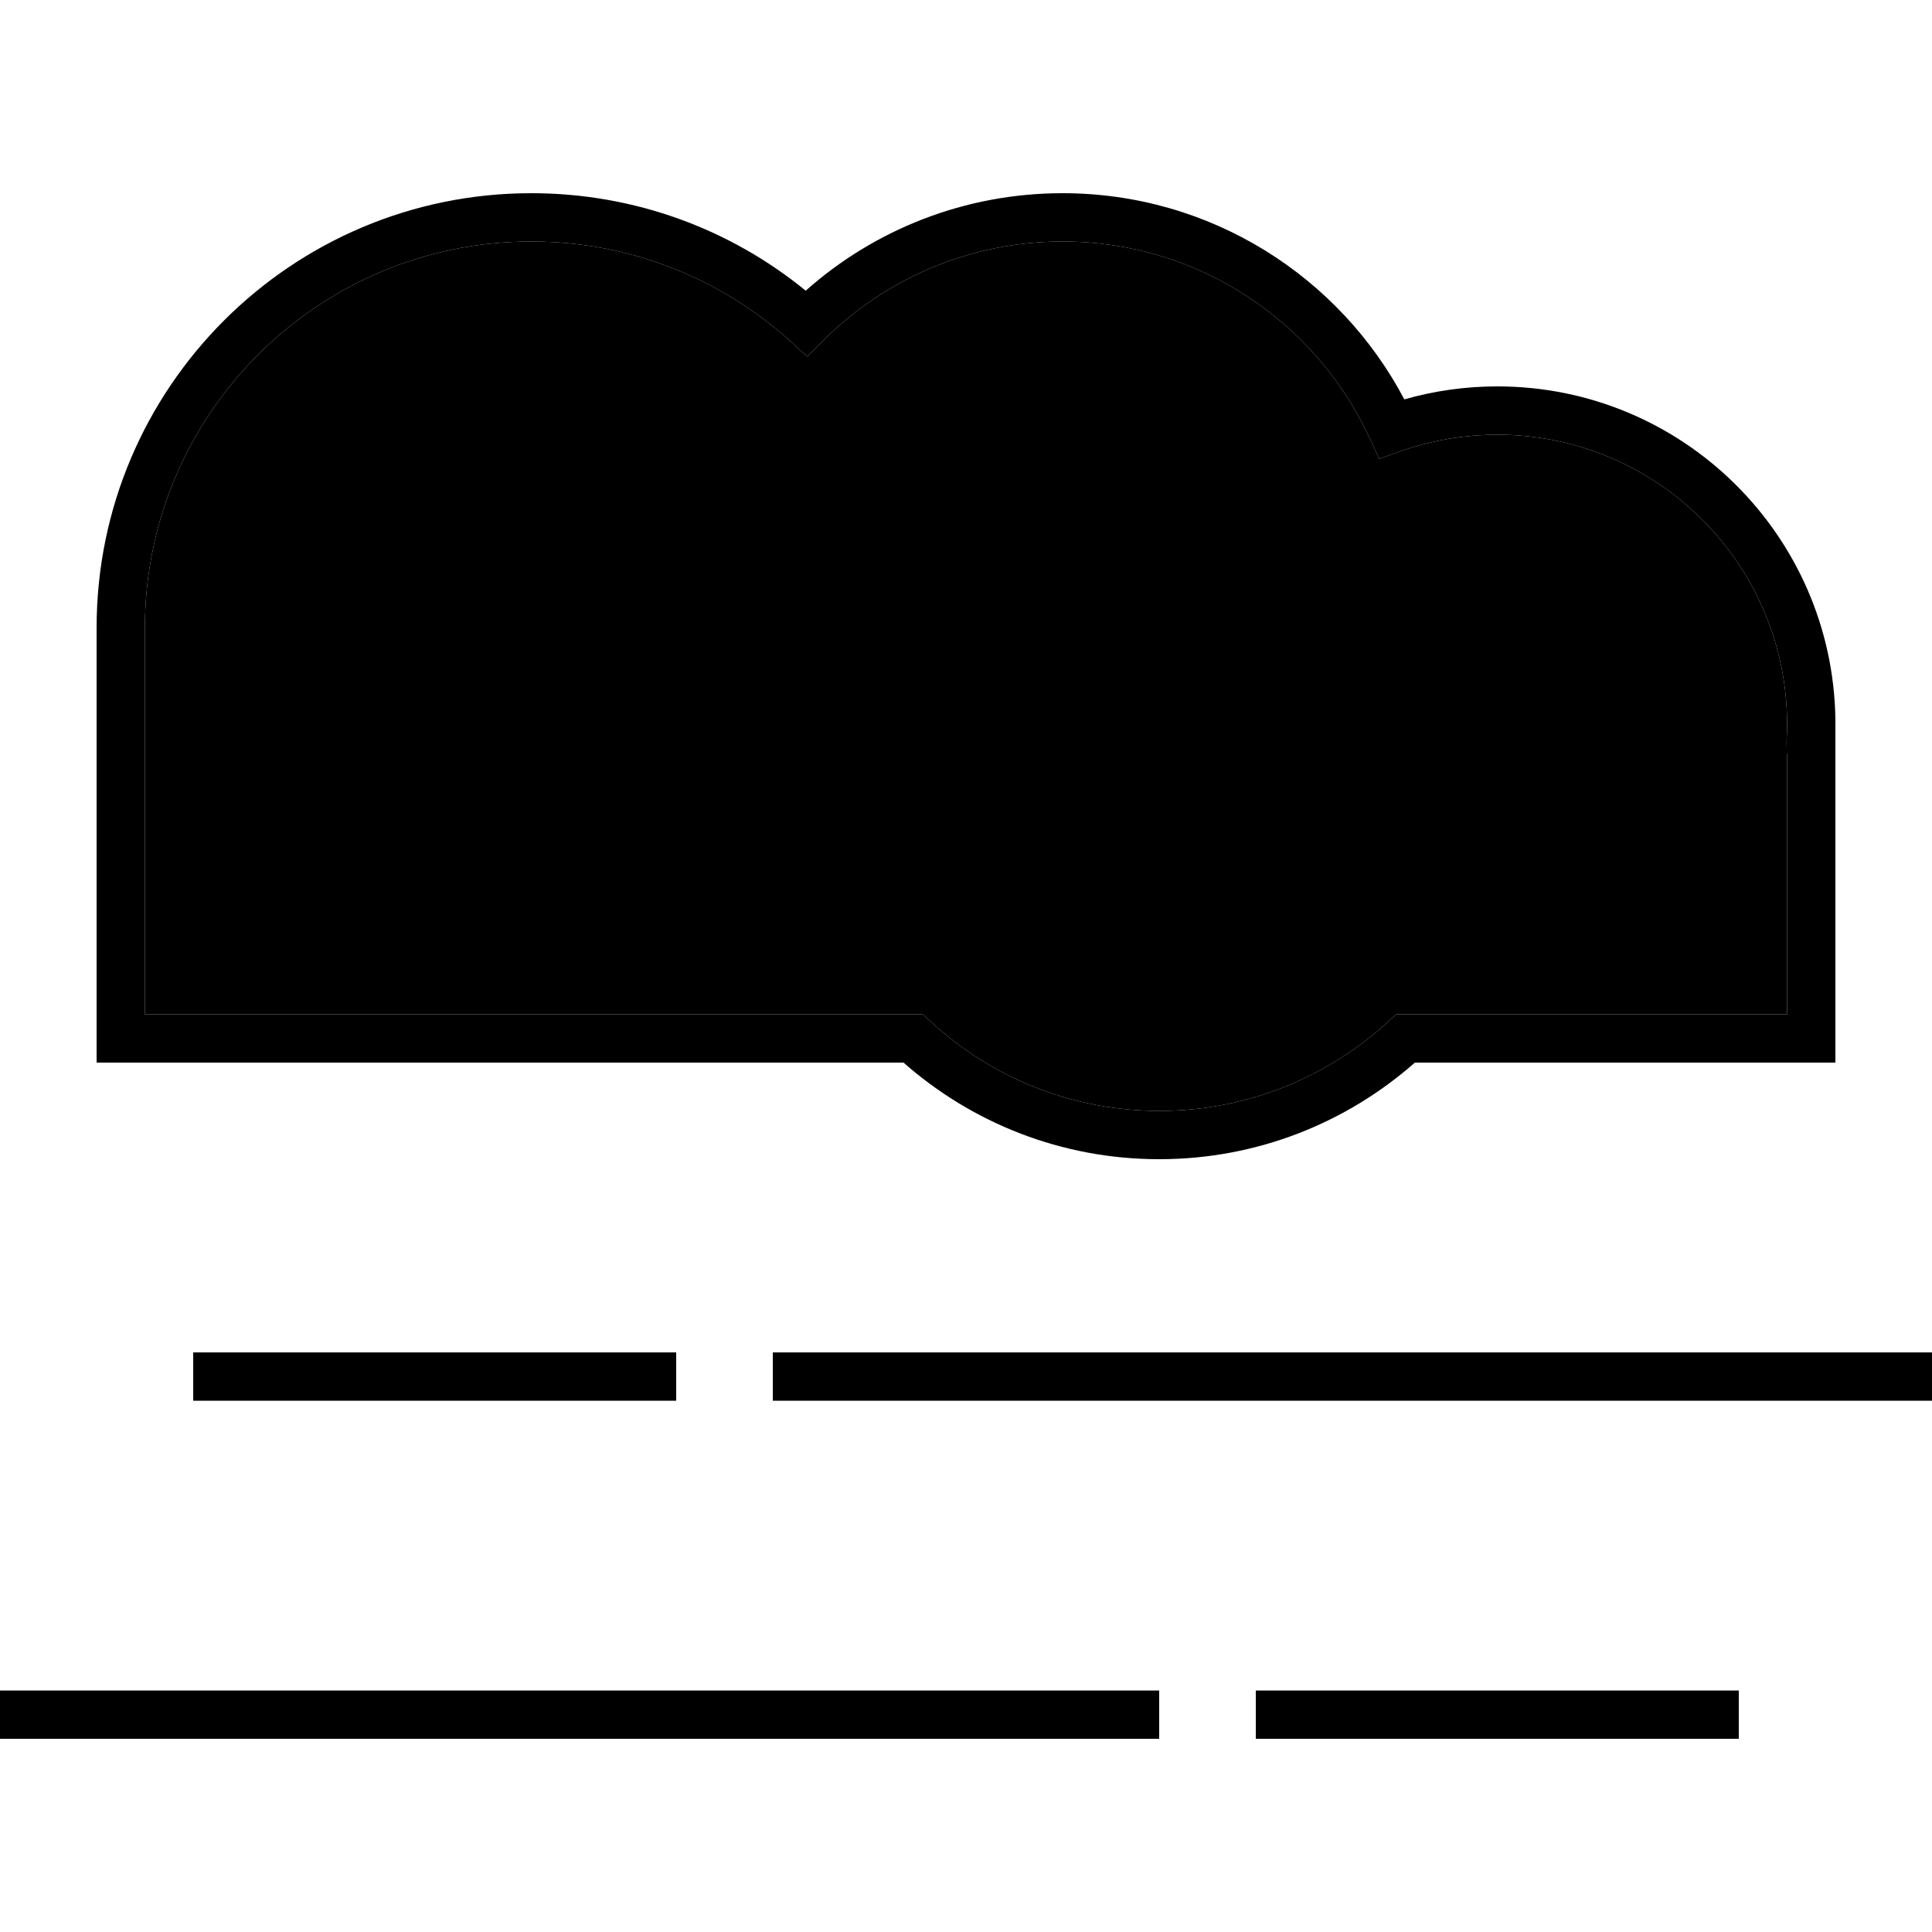 <svg xmlns="http://www.w3.org/2000/svg" width="24" height="24" viewBox="0 0 640 512"><path class="pr-icon-duotone-secondary" d="M48 144C48 73.3 105.3 16 176 16c33 0 63.1 12.5 85.8 33l5.6 5.1 5.4-5.4C293.1 28.5 321.1 16 352 16c45.2 0 84.1 26.8 101.8 65.3l3.1 6.7 6.9-2.5C473.9 82 484.7 80 496 80c53 0 96 43 96 96c0 1.2 0 2.5-.1 3.7c-.1 2-.1 3.9 .1 6l0 86.3-96 0-30.4 0-3.1 0-2.3 2.1c-20 18.5-46.7 29.9-76.1 29.9s-56.2-11.3-76.1-29.9l-2.3-2.1-3.1 0L176 272 48 272l0-128z"/><path class="pr-icon-duotone-primary" d="M176 0C96.5 0 32 64.5 32 144l0 136 0 8 8 0 136 0 123.3 0c22.6 19.9 52.2 32 84.7 32s62.1-12.1 84.7-32l27.3 0 104 0 8 0 0-8 0-100 0-4 0-1.7s0 0 0 0C607.1 113.2 557.3 64 496 64c-10.7 0-21 1.5-30.8 4.3C443.8 27.7 401.1 0 352 0c-32.6 0-62.5 12.2-85.1 32.3C242.2 12.1 210.5 0 176 0zM48 144C48 73.3 105.3 16 176 16c33 0 63.1 12.5 85.8 33l5.6 5.1 5.4-5.4C293.1 28.5 321.1 16 352 16c45.2 0 84.1 26.8 101.8 65.3l3.1 6.7 6.9-2.5C473.9 82 484.7 80 496 80c53 0 96 43 96 96c0 1.2 0 2.5-.1 3.7l-.2 5.9 .3 .1 0 86.3-96 0-30.4 0-3.1 0-2.3 2.1c-20 18.5-46.7 29.9-76.1 29.9s-56.2-11.3-76.1-29.9l-2.3-2.1-3.1 0L176 272 48 272l0-128zM72 384l-8 0 0 16 8 0 144 0 8 0 0-16-8 0L72 384zm192 0l-8 0 0 16 8 0 368 0 8 0 0-16-8 0-368 0zM8 496l-8 0 0 16 8 0 368 0 8 0 0-16-8 0L8 496zm416 0l-8 0 0 16 8 0 144 0 8 0 0-16-8 0-144 0z"/></svg>
